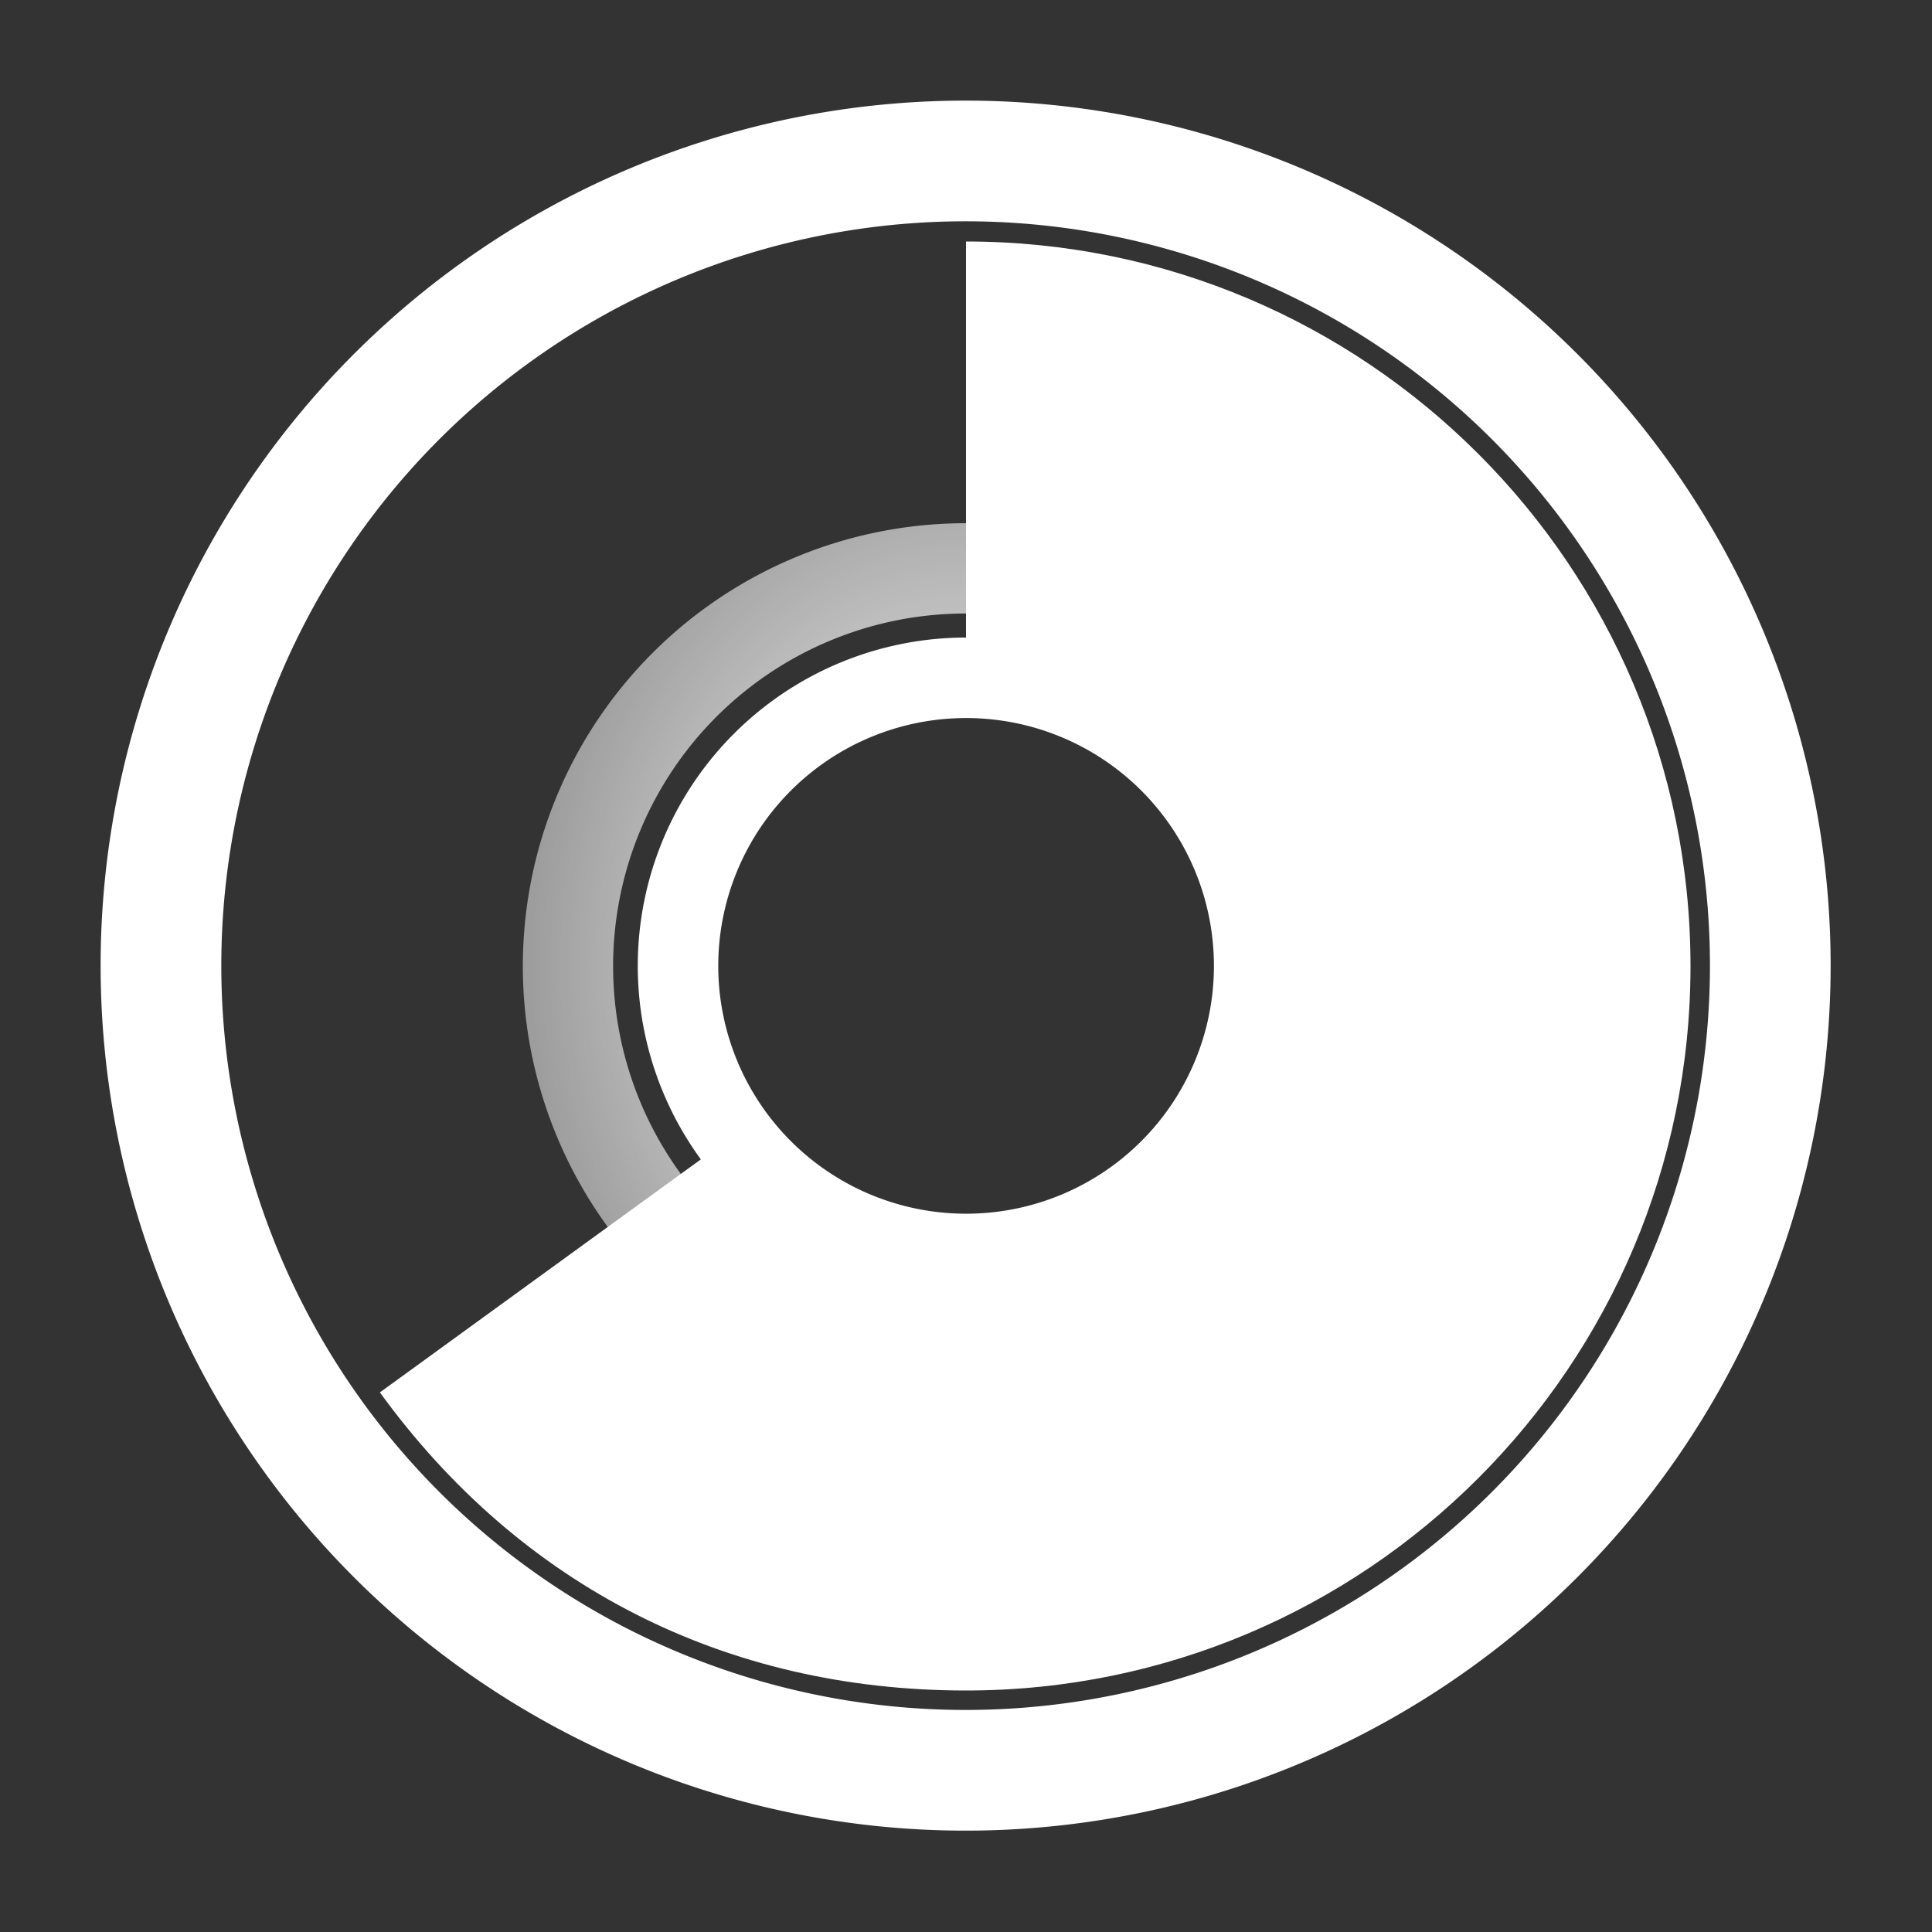 <svg xmlns="http://www.w3.org/2000/svg" xmlns:svg="http://www.w3.org/2000/svg" xmlns:xlink="http://www.w3.org/1999/xlink" id="svg2" width="48" height="48" version="1.0"><rect width="100%" height="100%" fill="#333333" stroke="none"/><defs id="defs4"><linearGradient id="linearGradient3164"><stop style="stop-color:#fff;stop-opacity:1" id="stop3166" offset="0"/><stop style="stop-color:#fff;stop-opacity:0" id="stop3168" offset="1"/></linearGradient><linearGradient id="linearGradient3176"><stop style="stop-color:#fff;stop-opacity:1" id="stop3178" offset="0"/><stop style="stop-color:#fff;stop-opacity:0" id="stop3180" offset="1"/></linearGradient><linearGradient id="linearGradient3177"><stop style="stop-color:#fff;stop-opacity:1" id="stop3179" offset="0"/><stop style="stop-color:#fff;stop-opacity:0" id="stop3181" offset="1"/></linearGradient><radialGradient id="radialGradient3221" cx="25.179" cy="28.179" r="22.795" fx="25.179" fy="28.179" gradientTransform="matrix(0.677,-2.2141108e-8,1.9648128e-8,0.6,6.965,7.082)" gradientUnits="userSpaceOnUse" xlink:href="#linearGradient3177"/><radialGradient id="radialGradient3184" cx="-20.446" cy="11.839" r="14.614" fx="-20.446" fy="11.839" gradientTransform="matrix(2.056,-5.4683202e-8,6.750562e-8,2.538,21.593,-18.211)" gradientUnits="userSpaceOnUse" xlink:href="#linearGradient3176"/><radialGradient id="radialGradient3190" cx="-20.446" cy="11.839" r="14.614" fx="-20.446" fy="11.839" gradientTransform="matrix(2.056,-5.4683202e-8,6.750562e-8,2.538,21.593,-18.211)" gradientUnits="userSpaceOnUse" xlink:href="#linearGradient3176"/><radialGradient id="radialGradient3172" cx="-11.071" cy="15.679" r="9.769" fx="-11.071" fy="15.679" gradientUnits="userSpaceOnUse" xlink:href="#linearGradient3164"/></defs><g id="layer1"><path style="opacity:1;fill:#fff;fill-opacity:1;fill-rule:nonzero;stroke:none;stroke-width:1;stroke-linecap:round;stroke-linejoin:miter;stroke-miterlimit:4;stroke-dasharray:none;stroke-opacity:1" id="path3175" d="M 24 6 L 24 16.844 C 27.952 16.844 31.156 20.048 31.156 24 C 31.156 27.952 27.952 31.156 24 31.156 C 21.626 31.156 19.521 30 18.219 28.219 L 9.438 34.594 C 12.942 39.417 18.038 42 24 42 C 33.936 42 42 33.936 42 24 C 42 14.064 33.936 6 24 6 z"/><path style="opacity:1;fill:none;fill-opacity:1;fill-rule:nonzero;stroke:#fff;stroke-width:3.388;stroke-linecap:round;stroke-linejoin:miter;stroke-miterlimit:4;stroke-dasharray:none;stroke-opacity:1" id="path3170" d="M 47.5,25.768 A 22.589,22.589 0 1 1 2.321,25.768 A 22.589,22.589 0 1 1 47.5,25.768 z" transform="matrix(0.885,0,0,0.885,1.945,1.186)"/><path style="opacity:1;fill:none;fill-opacity:1;fill-rule:nonzero;stroke:#fff;stroke-width:2.395;stroke-linecap:round;stroke-linejoin:miter;stroke-miterlimit:4;stroke-dasharray:none;stroke-opacity:1" id="path3172" d="M -2.5,15.679 A 8.571,8.571 0 1 1 -19.643,15.679 A 8.571,8.571 0 1 1 -2.5,15.679 z" transform="matrix(0.835,0,0,0.835,33.247,10.905)"/><path style="opacity:1;fill:none;fill-opacity:1;fill-rule:nonzero;stroke:url(#radialGradient3184);stroke-width:2.979;stroke-linecap:round;stroke-linejoin:miter;stroke-miterlimit:4;stroke-dasharray:none;stroke-opacity:1" id="path3174" d="M -7.321,11.839 A 13.125,13.125 0 1 1 -33.571,11.839 A 13.125,13.125 0 1 1 -7.321,11.839 z" transform="matrix(0.753,0,0,0.753,39.39,15.089)"/></g></svg>